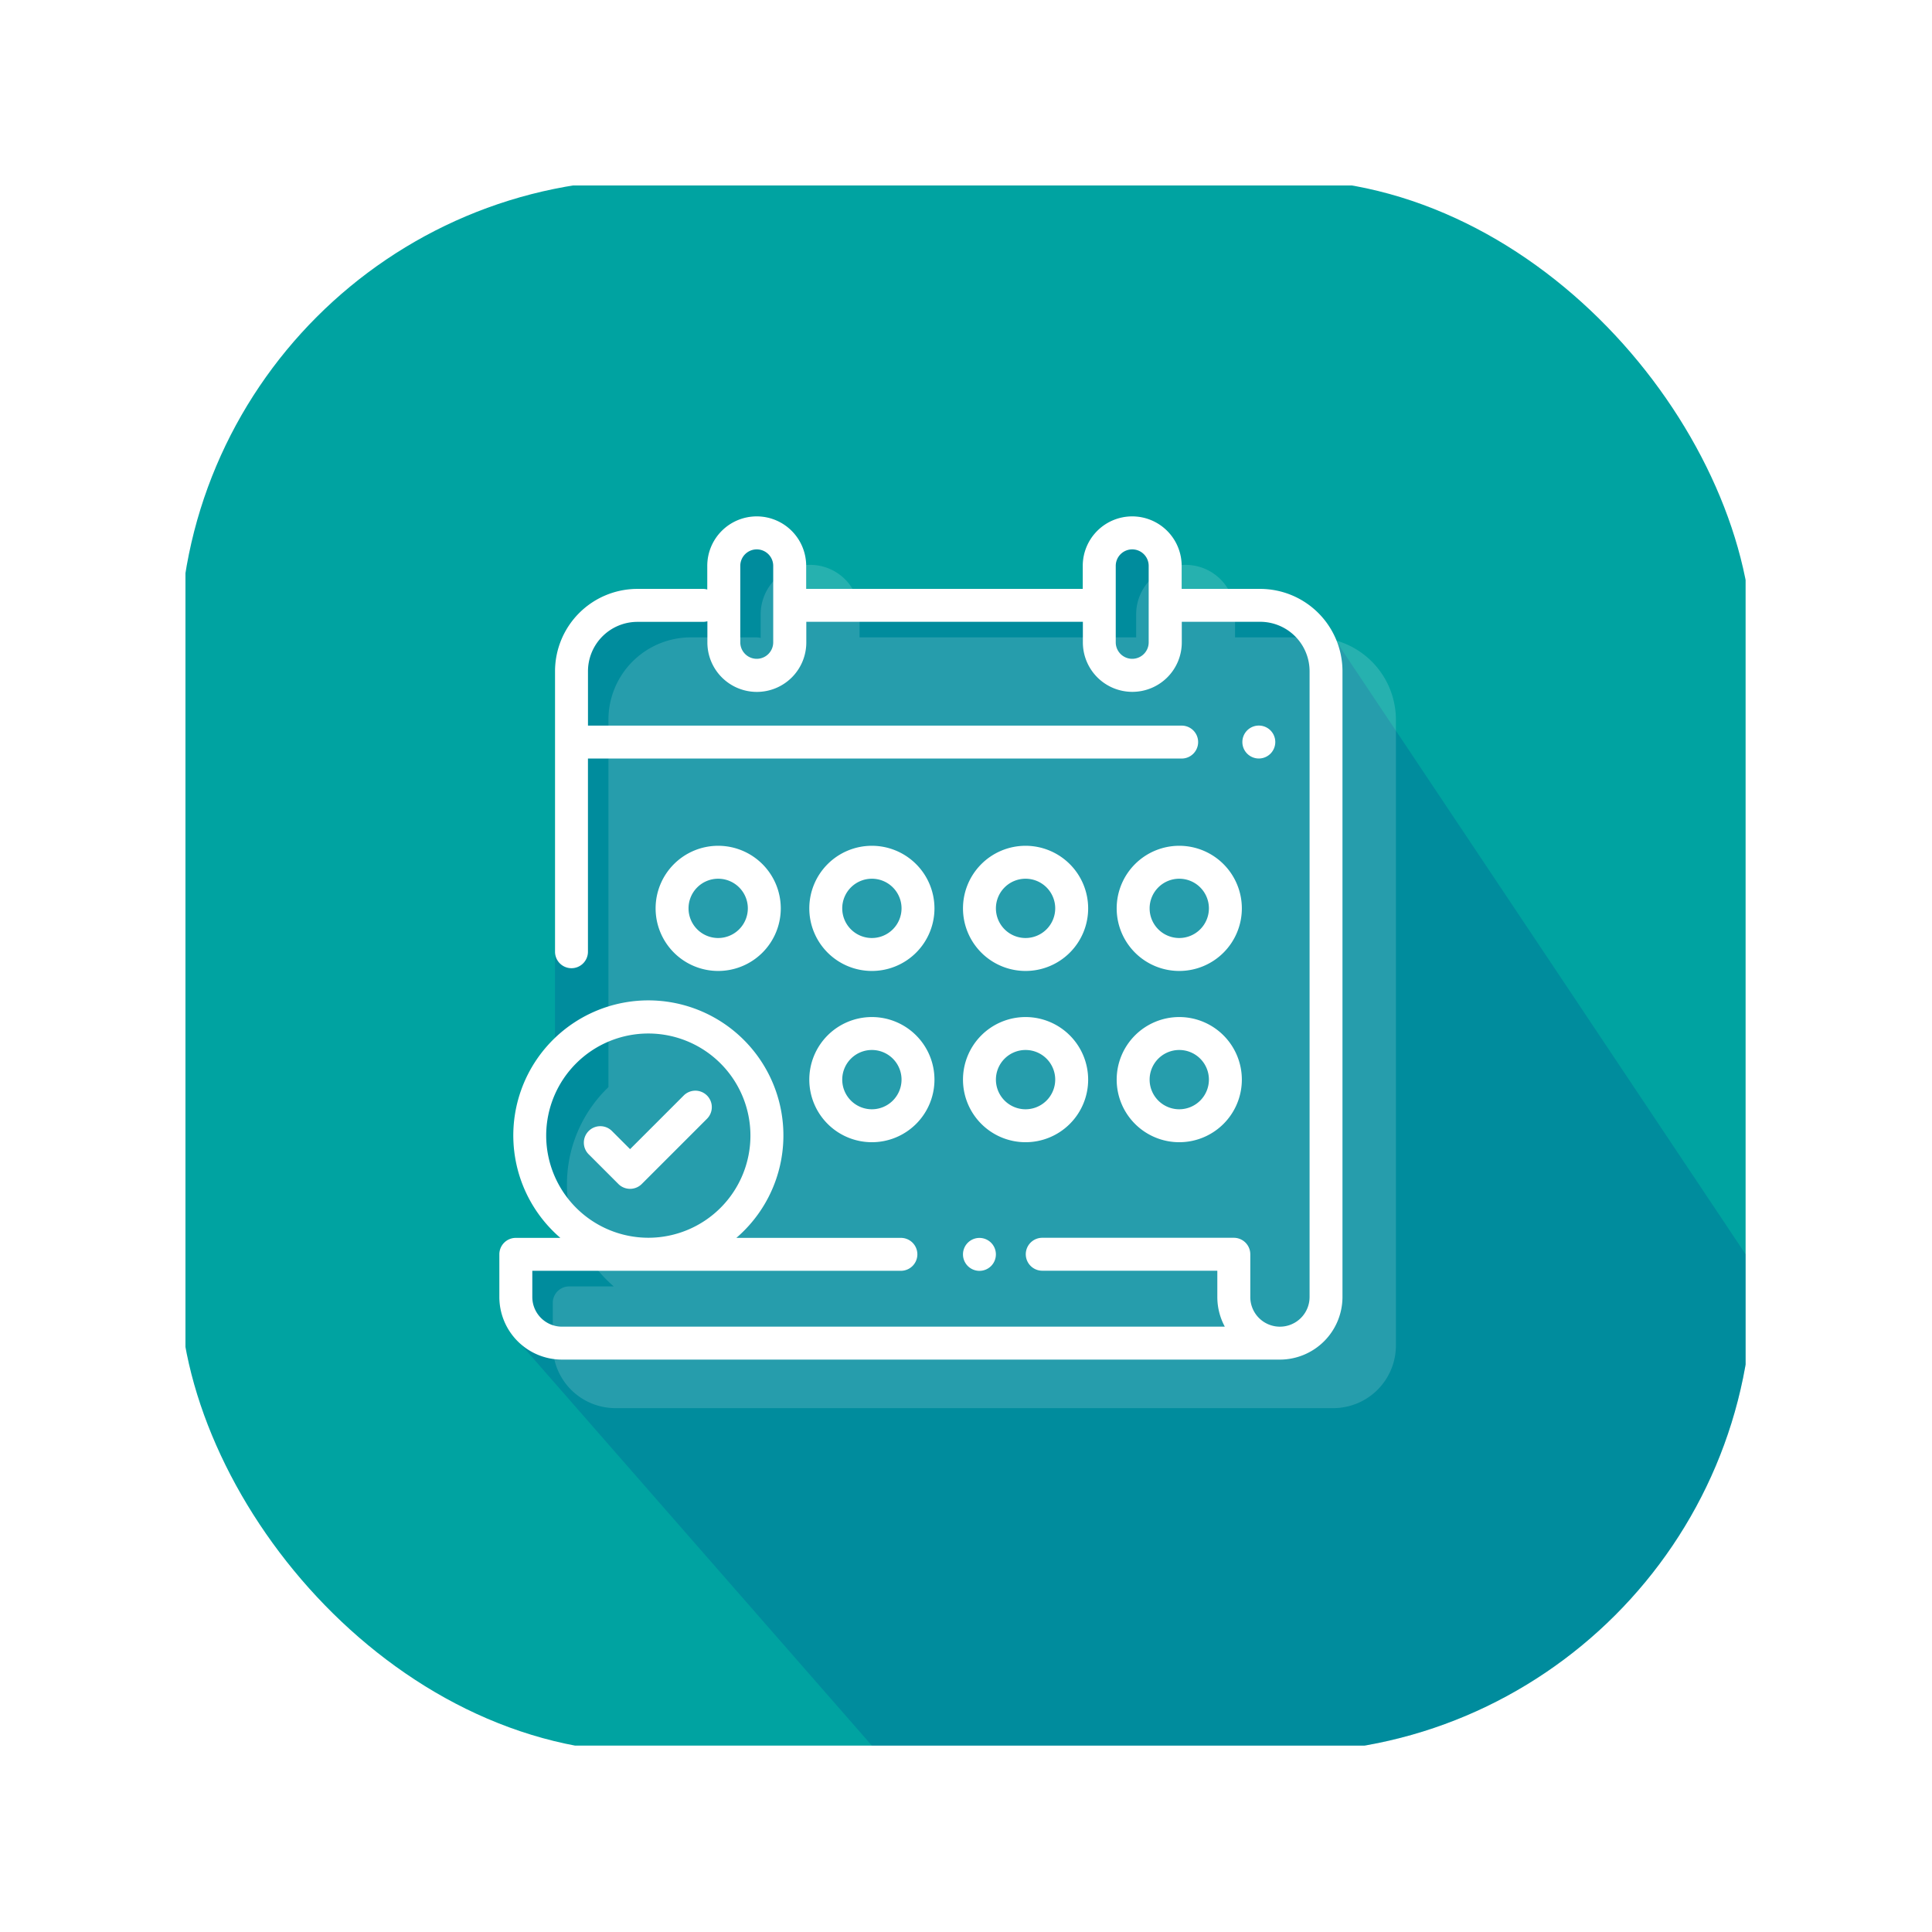 <svg xmlns="http://www.w3.org/2000/svg" xmlns:xlink="http://www.w3.org/1999/xlink" width="140" height="140" viewBox="0 0 140 140">
  <defs>
    <filter id="Rectángulo_8850" x="0" y="0" width="140" height="140" filterUnits="userSpaceOnUse">
      <feOffset input="SourceAlpha"/>
      <feGaussianBlur stdDeviation="5" result="blur"/>
      <feFlood flood-opacity="0.302"/>
      <feComposite operator="in" in2="blur"/>
      <feComposite in="SourceGraphic"/>
    </filter>
    <clipPath id="clip-path">
      <rect id="Rectángulo_8820" data-name="Rectángulo 8820" width="114" height="114" rx="34" transform="translate(0)" fill="#00a3a1"/>
    </clipPath>
  </defs>
  <g id="Grupo_11748" data-name="Grupo 11748" transform="translate(-322 -640)">
    <g transform="matrix(1, 0, 0, 1, 322, 640)" filter="url(#Rectángulo_8850)">
      <rect id="Rectángulo_8850-2" data-name="Rectángulo 8850" width="110" height="110" rx="31" transform="translate(15 15)" fill="#0091da"/>
    </g>
    <g id="Enmascarar_grupo_11" data-name="Enmascarar grupo 11" transform="translate(335 653)" clip-path="url(#clip-path)">
      <path id="Trazado_82528" data-name="Trazado 82528" d="M11.12,0h90.814a11.12,11.12,0,0,1,11.12,11.12v90.814a11.12,11.12,0,0,1-11.12,11.12H11.12A11.12,11.12,0,0,1,0,101.935V11.12A11.12,11.12,0,0,1,11.12,0Z" transform="translate(0.439 0.439)" fill="#00a3a1"/>
      <path id="Trazado_82474" data-name="Trazado 82474" d="M-542.079-115.023a5.925,5.925,0,0,0-1.505-2.253l-.008-.014,0,0a5.933,5.933,0,0,0-4.051-1.61h-5.688v-1.67a3.585,3.585,0,0,0-3.584-3.586,3.586,3.586,0,0,0-3.584,3.586v1.67h-20.041v-1.67a3.585,3.585,0,0,0-3.584-3.586,3.586,3.586,0,0,0-3.584,3.586v1.712a1.167,1.167,0,0,0-.318-.043h-4.748a5.971,5.971,0,0,0-5.967,5.965v26.627a9.761,9.761,0,0,0-.66,13.394,10.049,10.049,0,0,0,1.046,1.044h-3.227a1.2,1.2,0,0,0-1.193,1.186v3.1a4.512,4.512,0,0,0,1.538,3.378l-.008.01,25.468,29.12h63.316v-35.6Z" transform="translate(625.956 148.57)" fill="#00338d" opacity="0.2"/>
      <g id="Grupo_11713" data-name="Grupo 11713" transform="translate(23.181 24.419)">
        <g id="Grupo_11690" data-name="Grupo 11690" transform="translate(0 0)">
          <g id="Grupo_11689" data-name="Grupo 11689">
            <path id="Trazado_82461" data-name="Trazado 82461" d="M-580.816-118.085H-586.5v-1.67a3.583,3.583,0,0,0-3.584-3.584,3.583,3.583,0,0,0-3.584,3.584v1.67h-20.041v-1.67a3.583,3.583,0,0,0-3.584-3.584,3.583,3.583,0,0,0-3.584,3.584v1.714a1.172,1.172,0,0,0-.317-.044h-4.748a5.972,5.972,0,0,0-5.967,5.967v20.327a1.193,1.193,0,0,0,1.193,1.193,1.194,1.194,0,0,0,1.193-1.193h0v-14H-586.5a1.194,1.194,0,0,0,1.193-1.193,1.192,1.192,0,0,0-1.193-1.193h-43.021v-3.938a3.584,3.584,0,0,1,3.58-3.58h4.755a1.18,1.18,0,0,0,.318-.045v1.536a3.583,3.583,0,0,0,3.584,3.584,3.583,3.583,0,0,0,3.584-3.584V-115.7h20.041v1.492a3.583,3.583,0,0,0,3.584,3.584,3.583,3.583,0,0,0,3.584-3.584V-115.7h5.688a3.582,3.582,0,0,1,3.572,3.58v45.35a2.15,2.15,0,0,1-2.148,2.148,2.148,2.148,0,0,1-2.148-2.148v-3.1a1.194,1.194,0,0,0-1.194-1.193h-13.882a1.194,1.194,0,0,0-1.193,1.193,1.194,1.194,0,0,0,1.193,1.193h12.687v1.906a4.519,4.519,0,0,0,.543,2.148h-48.033a2.151,2.151,0,0,1-2.149-2.148v-1.9h26.71a1.194,1.194,0,0,0,1.193-1.193,1.194,1.194,0,0,0-1.193-1.193h-11.924a9.785,9.785,0,0,0,1.046-13.8,9.785,9.785,0,0,0-13.8-1.046,9.785,9.785,0,0,0-1.046,13.8,9.918,9.918,0,0,0,1.046,1.046h-3.227a1.192,1.192,0,0,0-1.194,1.186v3.1a4.539,4.539,0,0,0,4.535,4.535h52.031a4.543,4.543,0,0,0,4.531-4.535v-45.35A5.971,5.971,0,0,0-580.816-118.085Zm-35.282,3.874a1.194,1.194,0,0,1-1.193,1.193,1.194,1.194,0,0,1-1.193-1.193v-5.544a1.194,1.194,0,0,1,1.193-1.193,1.194,1.194,0,0,1,1.193,1.193Zm27.208,0a1.194,1.194,0,0,1-1.193,1.193,1.194,1.194,0,0,1-1.194-1.193v-5.544a1.194,1.194,0,0,1,1.194-1.193,1.194,1.194,0,0,1,1.193,1.193Zm-43.659,35.745a7.4,7.4,0,0,1,7.4-7.4,7.4,7.4,0,0,1,7.4,7.4,7.4,7.4,0,0,1-7.4,7.4A7.409,7.409,0,0,1-632.549-78.466Z" transform="translate(635.947 123.339)" fill="#fff"/>
          </g>
        </g>
        <g id="Grupo_11692" data-name="Grupo 11692" transform="translate(53.847 15.159)">
          <g id="Grupo_11691" data-name="Grupo 11691">
            <path id="Trazado_82462" data-name="Trazado 82462" d="M-606.116-115.165a1.193,1.193,0,0,0-1.687,0,1.193,1.193,0,0,0,0,1.687,1.193,1.193,0,0,0,1.687,0,1.2,1.2,0,0,0,.349-.843A1.2,1.2,0,0,0-606.116-115.165Z" transform="translate(608.151 115.514)" fill="#fff"/>
          </g>
        </g>
        <g id="Grupo_11694" data-name="Grupo 11694" transform="translate(33.601 52.287)">
          <g id="Grupo_11693" data-name="Grupo 11693">
            <path id="Trazado_82463" data-name="Trazado 82463" d="M-616.566-96a1.193,1.193,0,0,0-1.687,0,1.193,1.193,0,0,0,0,1.687,1.193,1.193,0,0,0,1.687,0,1.2,1.2,0,0,0,.348-.845A1.2,1.2,0,0,0-616.566-96Z" transform="translate(618.602 96.348)" fill="#fff"/>
          </g>
        </g>
        <g id="Grupo_11696" data-name="Grupo 11696" transform="translate(22.464 36.28)">
          <g id="Grupo_11695" data-name="Grupo 11695">
            <path id="Trazado_82464" data-name="Trazado 82464" d="M-619.816-104.611a4.535,4.535,0,0,0-4.535,4.535,4.535,4.535,0,0,0,4.535,4.535,4.535,4.535,0,0,0,4.535-4.535A4.538,4.538,0,0,0-619.816-104.611Zm0,6.683a2.148,2.148,0,0,1-2.148-2.148,2.147,2.147,0,0,1,2.148-2.148,2.148,2.148,0,0,1,2.149,2.148A2.152,2.152,0,0,1-619.816-97.928Z" transform="translate(624.351 104.611)" fill="#fff"/>
          </g>
        </g>
        <g id="Grupo_11698" data-name="Grupo 11698" transform="translate(33.601 36.28)">
          <g id="Grupo_11697" data-name="Grupo 11697">
            <path id="Trazado_82465" data-name="Trazado 82465" d="M-614.067-104.611a4.535,4.535,0,0,0-4.535,4.535,4.535,4.535,0,0,0,4.535,4.535,4.535,4.535,0,0,0,4.535-4.535A4.539,4.539,0,0,0-614.067-104.611Zm0,6.683a2.149,2.149,0,0,1-2.149-2.148,2.147,2.147,0,0,1,2.149-2.148,2.148,2.148,0,0,1,2.148,2.148A2.152,2.152,0,0,1-614.067-97.928Z" transform="translate(618.602 104.611)" fill="#fff"/>
          </g>
        </g>
        <g id="Grupo_11700" data-name="Grupo 11700" transform="translate(44.738 36.28)">
          <g id="Grupo_11699" data-name="Grupo 11699">
            <path id="Trazado_82466" data-name="Trazado 82466" d="M-608.318-104.611a4.535,4.535,0,0,0-4.535,4.535,4.535,4.535,0,0,0,4.535,4.535,4.535,4.535,0,0,0,4.535-4.535A4.538,4.538,0,0,0-608.318-104.611Zm0,6.683a2.148,2.148,0,0,1-2.148-2.148,2.147,2.147,0,0,1,2.148-2.148,2.148,2.148,0,0,1,2.148,2.148A2.152,2.152,0,0,1-608.318-97.928Z" transform="translate(612.853 104.611)" fill="#fff"/>
          </g>
        </g>
        <g id="Grupo_11702" data-name="Grupo 11702" transform="translate(11.327 23.87)">
          <g id="Grupo_11701" data-name="Grupo 11701">
            <path id="Trazado_82467" data-name="Trazado 82467" d="M-625.565-111.017a4.535,4.535,0,0,0-4.535,4.535,4.535,4.535,0,0,0,4.535,4.535,4.535,4.535,0,0,0,4.535-4.535A4.538,4.538,0,0,0-625.565-111.017Zm0,6.683a2.148,2.148,0,0,1-2.149-2.148,2.147,2.147,0,0,1,2.149-2.148,2.148,2.148,0,0,1,2.148,2.148h0A2.152,2.152,0,0,1-625.565-104.334Z" transform="translate(630.1 111.017)" fill="#fff"/>
          </g>
        </g>
        <g id="Grupo_11704" data-name="Grupo 11704" transform="translate(33.601 23.87)">
          <g id="Grupo_11703" data-name="Grupo 11703">
            <path id="Trazado_82468" data-name="Trazado 82468" d="M-614.067-111.017a4.535,4.535,0,0,0-4.535,4.535,4.535,4.535,0,0,0,4.535,4.535,4.535,4.535,0,0,0,4.535-4.535A4.539,4.539,0,0,0-614.067-111.017Zm0,6.683a2.149,2.149,0,0,1-2.149-2.148,2.147,2.147,0,0,1,2.149-2.148,2.148,2.148,0,0,1,2.148,2.148A2.152,2.152,0,0,1-614.067-104.334Z" transform="translate(618.602 111.017)" fill="#fff"/>
          </g>
        </g>
        <g id="Grupo_11706" data-name="Grupo 11706" transform="translate(44.738 23.87)">
          <g id="Grupo_11705" data-name="Grupo 11705">
            <path id="Trazado_82469" data-name="Trazado 82469" d="M-608.318-111.017a4.535,4.535,0,0,0-4.535,4.535,4.535,4.535,0,0,0,4.535,4.535,4.535,4.535,0,0,0,4.535-4.535A4.538,4.538,0,0,0-608.318-111.017Zm0,6.683a2.148,2.148,0,0,1-2.148-2.148,2.147,2.147,0,0,1,2.148-2.148,2.148,2.148,0,0,1,2.148,2.148A2.152,2.152,0,0,1-608.318-104.334Z" transform="translate(612.853 111.017)" fill="#fff"/>
          </g>
        </g>
        <g id="Grupo_11708" data-name="Grupo 11708" transform="translate(22.464 23.87)">
          <g id="Grupo_11707" data-name="Grupo 11707">
            <path id="Trazado_82470" data-name="Trazado 82470" d="M-619.816-111.017a4.535,4.535,0,0,0-4.535,4.535,4.535,4.535,0,0,0,4.535,4.535,4.535,4.535,0,0,0,4.535-4.535A4.539,4.539,0,0,0-619.816-111.017Zm0,6.683a2.148,2.148,0,0,1-2.148-2.148,2.147,2.147,0,0,1,2.148-2.148,2.148,2.148,0,0,1,2.149,2.148h0A2.152,2.152,0,0,1-619.816-104.334Z" transform="translate(624.351 111.017)" fill="#fff"/>
          </g>
        </g>
        <g id="Grupo_11710" data-name="Grupo 11710" transform="translate(6.126 41.616)">
          <g id="Grupo_11709" data-name="Grupo 11709">
            <path id="Trazado_82471" data-name="Trazado 82471" d="M-623.86-101.507a1.192,1.192,0,0,0-1.688,0l-3.886,3.886-1.329-1.329a1.193,1.193,0,0,0-1.687.031,1.193,1.193,0,0,0,0,1.656l2.172,2.172a1.2,1.2,0,0,0,1.687,0l4.731-4.731A1.193,1.193,0,0,0-623.86-101.507Z" transform="translate(632.785 101.857)" fill="#fff"/>
          </g>
        </g>
      </g>
      <g id="Grupo_11714" data-name="Grupo 11714" transform="translate(27.055 27.932)" opacity="0.15">
        <path id="Trazado_82475" data-name="Trazado 82475" d="M-613.988-118.085h-5.688v-1.67a3.583,3.583,0,0,0-3.583-3.584,3.583,3.583,0,0,0-3.582,3.584v1.67h-20.042v-1.67a3.583,3.583,0,0,0-3.584-3.584,3.585,3.585,0,0,0-3.584,3.584v1.714a1.162,1.162,0,0,0-.318-.044h-4.748a5.971,5.971,0,0,0-5.966,5.967v26.625a9.759,9.759,0,0,0-.659,13.394,9.886,9.886,0,0,0,1.044,1.046h-3.227a1.192,1.192,0,0,0-1.191,1.186v3.1a4.539,4.539,0,0,0,4.535,4.535h52.029a4.543,4.543,0,0,0,4.533-4.535v-45.35A5.972,5.972,0,0,0-613.988-118.085Z" transform="translate(669.117 123.339)" fill="#fff"/>
      </g>
    </g>
  </g>
</svg>
